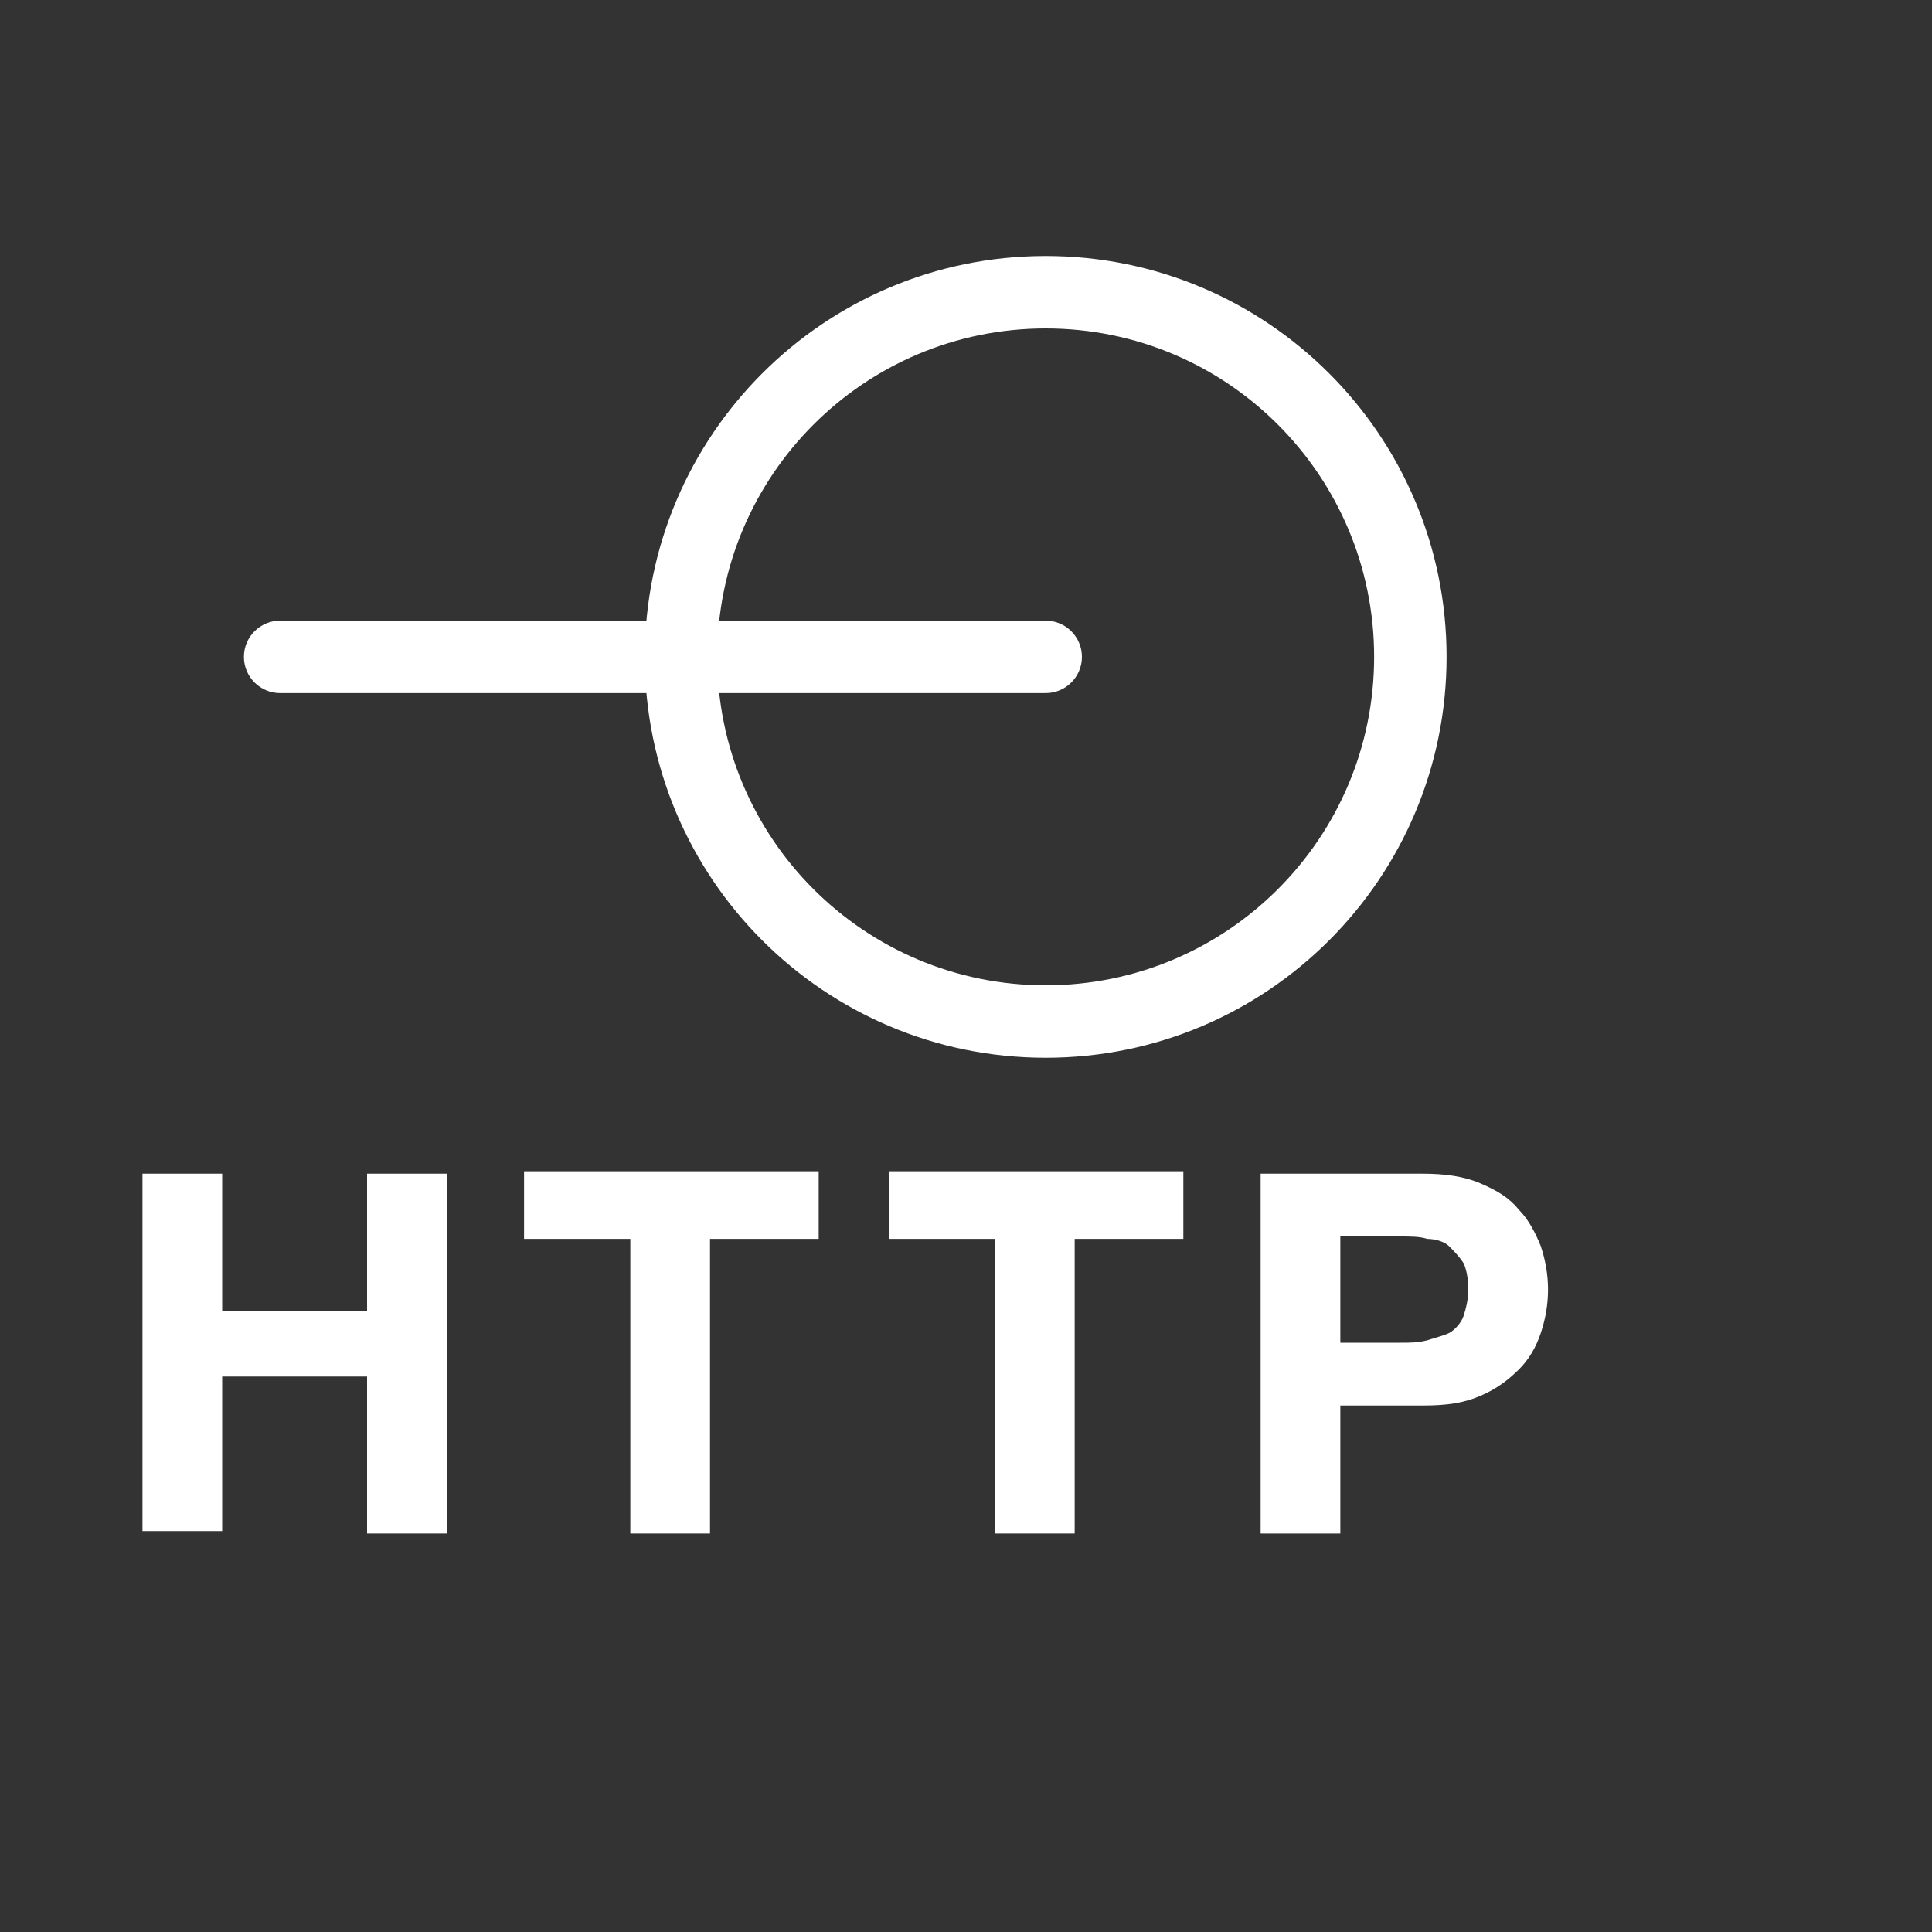<svg width="16" height="16" viewBox="-5 -10 80 80" fill="none" xmlns="http://www.w3.org/2000/svg">
<rect x="-5" y="-10" width="80" height="80" fill="#333333" stroke="none"/>
<path d="M38.3 3.6C30.789 3.6 24.7 9.689 24.7 17.2C24.7 24.711 30.789 30.8 38.3 30.8C45.811 30.8 51.9 24.711 51.9 17.2C51.9 9.689 45.811 3.6 38.3 3.6ZM21.7 17.2C21.7 8.032 29.132 0.6 38.3 0.6C47.468 0.6 54.9 8.032 54.9 17.2C54.9 26.368 47.468 33.8 38.3 33.8C29.132 33.8 21.7 26.368 21.7 17.2Z" fill="white"/>
<path d="M5.1 17.2C5.1 16.372 5.771 15.7 6.6 15.7H38.3C39.128 15.7 39.8 16.372 39.8 17.2C39.8 18.028 39.128 18.7 38.3 18.7H6.6C5.771 18.7 5.1 18.028 5.1 17.2Z" fill="white"/>
<path d="M0.9 38.6H4.2V44.3H10.2V38.6H13.5V53.5H10.2V47H4.2V53.4H0.9V38.6Z" fill="white"/>
<path d="M21.2 41.3H16.7V38.5H28.9V41.3H24.4V53.5H21.1V41.3H21.2Z" fill="white"/>
<path d="M36.3 41.3H31.8V38.5H44V41.3H39.5V53.5H36.2V41.3H36.3Z" fill="white"/>
<path d="M47.2 38.6H53.9C54.8 38.6 55.6 38.7 56.3 39C57 39.3 57.5 39.6 57.9 40.1C58.3 40.5 58.6 41.1 58.8 41.6C59 42.2 59.1 42.8 59.1 43.4C59.1 44 59 44.6 58.8 45.2C58.6 45.8 58.3 46.3 57.9 46.7C57.5 47.1 57 47.5 56.3 47.8C55.6 48.1 54.9 48.2 53.9 48.2H50.5V53.5H47.2V38.6ZM50.5 45.6H53C53.4 45.6 53.7 45.6 54.1 45.5C54.4 45.4 54.8 45.3 55 45.2C55.2 45.1 55.5 44.8 55.6 44.5C55.7 44.2 55.8 43.8 55.8 43.4C55.8 42.9 55.7 42.5 55.6 42.3C55.4 42 55.2 41.8 55 41.6C54.8 41.4 54.4 41.3 54.1 41.3C53.8 41.2 53.4 41.2 53 41.2H50.5V45.6Z" fill="white"/>
</svg>
